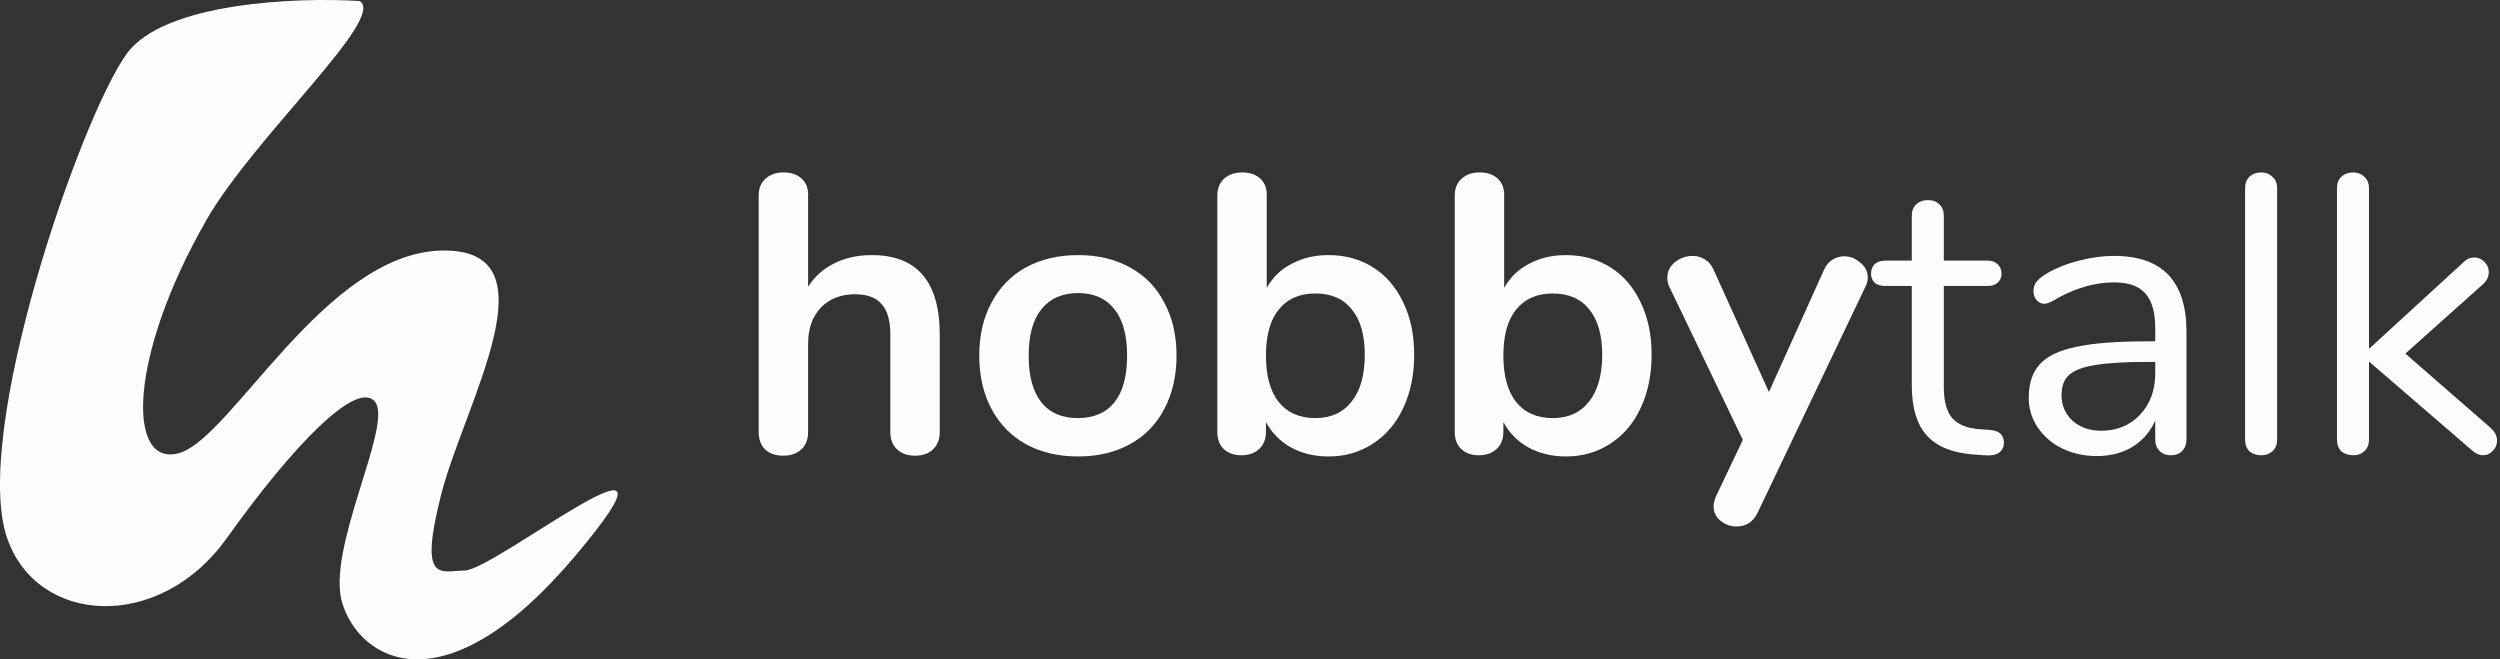 <svg width="182" height="48" viewBox="0 0 182 48" fill="none" xmlns="http://www.w3.org/2000/svg">
<rect x="0" y="0" width="182" height="48" fill="#333333" stroke="none"/>
<path d="M63.463 18.571C66.763 18.571 68.413 20.501 68.413 24.36V31.445C68.413 31.982 68.25 32.405 67.924 32.712C67.617 33.019 67.185 33.173 66.629 33.173C66.073 33.173 65.631 33.019 65.305 32.712C64.979 32.405 64.816 31.982 64.816 31.445V24.36C64.816 23.342 64.605 22.603 64.183 22.142C63.78 21.662 63.137 21.422 62.255 21.422C61.218 21.422 60.384 21.749 59.751 22.402C59.137 23.054 58.83 23.928 58.83 25.022V31.445C58.83 31.982 58.667 32.405 58.341 32.712C58.014 33.019 57.573 33.173 57.017 33.173C56.46 33.173 56.019 33.019 55.693 32.712C55.386 32.405 55.232 31.982 55.232 31.445V14.222C55.232 13.723 55.395 13.32 55.722 13.013C56.067 12.706 56.508 12.552 57.045 12.552C57.583 12.552 58.014 12.696 58.341 12.984C58.667 13.272 58.83 13.666 58.83 14.165V20.875C59.309 20.126 59.943 19.56 60.729 19.176C61.535 18.773 62.446 18.571 63.463 18.571Z" fill="#FCFDFF"/>
<path d="M78.485 33.23C77.046 33.23 75.78 32.933 74.686 32.338C73.612 31.742 72.777 30.888 72.182 29.774C71.588 28.661 71.29 27.365 71.29 25.886C71.29 24.408 71.588 23.122 72.182 22.027C72.777 20.914 73.612 20.059 74.686 19.464C75.78 18.869 77.046 18.571 78.485 18.571C79.924 18.571 81.181 18.869 82.255 19.464C83.349 20.059 84.183 20.914 84.759 22.027C85.354 23.122 85.651 24.408 85.651 25.886C85.651 27.365 85.354 28.661 84.759 29.774C84.183 30.888 83.349 31.742 82.255 32.338C81.181 32.933 79.924 33.23 78.485 33.23ZM78.456 30.437C79.627 30.437 80.519 30.053 81.133 29.285C81.747 28.517 82.054 27.384 82.054 25.886C82.054 24.408 81.747 23.285 81.133 22.517C80.519 21.73 79.636 21.336 78.485 21.336C77.334 21.336 76.442 21.73 75.808 22.517C75.195 23.285 74.888 24.408 74.888 25.886C74.888 27.384 75.195 28.517 75.808 29.285C76.422 30.053 77.305 30.437 78.456 30.437Z" fill="#FCFDFF"/>
<path d="M96.708 18.571C97.936 18.571 99.02 18.869 99.96 19.464C100.9 20.059 101.629 20.904 102.147 21.998C102.684 23.093 102.953 24.37 102.953 25.829C102.953 27.288 102.684 28.584 102.147 29.717C101.629 30.83 100.891 31.694 99.931 32.309C98.991 32.923 97.917 33.23 96.708 33.23C95.691 33.23 94.78 33.01 93.974 32.568C93.187 32.126 92.583 31.512 92.161 30.725V31.445C92.161 31.963 91.998 32.376 91.671 32.683C91.345 32.99 90.914 33.144 90.376 33.144C89.839 33.144 89.408 32.99 89.081 32.683C88.774 32.376 88.621 31.963 88.621 31.445V14.222C88.621 13.723 88.784 13.32 89.11 13.013C89.456 12.706 89.897 12.552 90.434 12.552C90.971 12.552 91.403 12.696 91.729 12.984C92.055 13.272 92.218 13.666 92.218 14.165V20.962C92.64 20.194 93.245 19.608 94.031 19.205C94.818 18.782 95.71 18.571 96.708 18.571ZM95.758 30.437C96.89 30.437 97.773 30.034 98.406 29.227C99.039 28.421 99.356 27.288 99.356 25.829C99.356 24.389 99.039 23.285 98.406 22.517C97.792 21.749 96.909 21.365 95.758 21.365C94.607 21.365 93.715 21.758 93.082 22.546C92.468 23.314 92.161 24.427 92.161 25.886C92.161 27.346 92.468 28.469 93.082 29.256C93.715 30.043 94.607 30.437 95.758 30.437Z" fill="#FCFDFF"/>
<path d="M113.992 18.571C115.22 18.571 116.304 18.869 117.244 19.464C118.185 20.059 118.914 20.904 119.432 21.998C119.969 23.093 120.237 24.37 120.237 25.829C120.237 27.288 119.969 28.584 119.432 29.717C118.914 30.83 118.175 31.694 117.216 32.309C116.276 32.923 115.201 33.23 113.992 33.23C112.976 33.23 112.064 33.01 111.258 32.568C110.472 32.126 109.867 31.512 109.445 30.725V31.445C109.445 31.963 109.282 32.376 108.956 32.683C108.63 32.99 108.198 33.144 107.661 33.144C107.124 33.144 106.692 32.99 106.366 32.683C106.059 32.376 105.905 31.963 105.905 31.445V14.222C105.905 13.723 106.068 13.32 106.395 13.013C106.74 12.706 107.181 12.552 107.718 12.552C108.256 12.552 108.687 12.696 109.014 12.984C109.34 13.272 109.503 13.666 109.503 14.165V20.962C109.925 20.194 110.529 19.608 111.316 19.205C112.103 18.782 112.995 18.571 113.992 18.571ZM113.043 30.437C114.175 30.437 115.057 30.034 115.69 29.227C116.324 28.421 116.64 27.288 116.64 25.829C116.64 24.389 116.324 23.285 115.69 22.517C115.076 21.749 114.194 21.365 113.043 21.365C111.891 21.365 110.999 21.758 110.366 22.546C109.752 23.314 109.445 24.427 109.445 25.886C109.445 27.346 109.752 28.469 110.366 29.256C110.999 30.043 111.891 30.437 113.043 30.437Z" fill="#FCFDFF"/>
<path d="M132.779 19.666C132.932 19.32 133.134 19.07 133.383 18.917C133.652 18.744 133.94 18.658 134.247 18.658C134.688 18.658 135.081 18.811 135.426 19.118C135.791 19.406 135.973 19.771 135.973 20.213C135.973 20.424 135.916 20.645 135.801 20.875L127.944 37.349C127.618 38.002 127.109 38.328 126.419 38.328C125.977 38.328 125.584 38.184 125.239 37.896C124.912 37.627 124.749 37.282 124.749 36.859C124.749 36.648 124.807 36.408 124.922 36.139L126.879 32.021L121.526 20.875C121.43 20.683 121.382 20.462 121.382 20.213C121.382 19.771 121.564 19.397 121.929 19.09C122.313 18.782 122.744 18.629 123.224 18.629C123.55 18.629 123.848 18.715 124.116 18.888C124.385 19.042 124.596 19.291 124.749 19.637L128.778 28.536L132.779 19.666Z" fill="#FCFDFF"/>
<path d="M144.877 31.301C145.548 31.358 145.884 31.666 145.884 32.222C145.884 32.549 145.759 32.798 145.51 32.971C145.28 33.125 144.925 33.182 144.445 33.144L143.668 33.086C142.133 32.971 141.001 32.51 140.272 31.704C139.543 30.898 139.178 29.678 139.178 28.046V20.818H137.25C136.924 20.818 136.665 20.741 136.473 20.587C136.3 20.414 136.214 20.194 136.214 19.925C136.214 19.637 136.3 19.406 136.473 19.234C136.665 19.061 136.924 18.974 137.25 18.974H139.178V15.72C139.178 15.355 139.284 15.077 139.495 14.885C139.706 14.674 139.994 14.568 140.358 14.568C140.704 14.568 140.982 14.674 141.193 14.885C141.404 15.077 141.509 15.355 141.509 15.72V18.974H144.704C145.011 18.974 145.251 19.061 145.423 19.234C145.615 19.406 145.711 19.637 145.711 19.925C145.711 20.194 145.615 20.414 145.423 20.587C145.251 20.741 145.011 20.818 144.704 20.818H141.509V28.162C141.509 29.218 141.721 29.986 142.143 30.466C142.584 30.926 143.236 31.186 144.1 31.243L144.877 31.301Z" fill="#FCFDFF"/>
<path d="M153.909 18.629C157.42 18.629 159.175 20.472 159.175 24.158V31.992C159.175 32.338 159.07 32.616 158.859 32.827C158.667 33.038 158.398 33.144 158.053 33.144C157.708 33.144 157.43 33.038 157.218 32.827C157.007 32.616 156.902 32.338 156.902 31.992V30.61C156.537 31.435 155.981 32.078 155.233 32.539C154.484 32.981 153.621 33.202 152.643 33.202C151.741 33.202 150.906 33.019 150.139 32.654C149.391 32.29 148.796 31.781 148.354 31.128C147.913 30.475 147.693 29.755 147.693 28.968C147.693 27.912 147.961 27.096 148.498 26.52C149.036 25.925 149.918 25.502 151.146 25.253C152.374 24.984 154.082 24.85 156.269 24.85H156.902V23.899C156.902 22.747 156.662 21.902 156.182 21.365C155.722 20.827 154.964 20.558 153.909 20.558C152.604 20.558 151.28 20.914 149.937 21.624C149.419 21.95 149.055 22.114 148.844 22.114C148.613 22.114 148.422 22.027 148.268 21.854C148.115 21.682 148.038 21.461 148.038 21.192C148.038 20.923 148.115 20.693 148.268 20.501C148.441 20.29 148.709 20.078 149.074 19.867C149.745 19.483 150.503 19.186 151.348 18.974C152.211 18.744 153.065 18.629 153.909 18.629ZM152.959 31.358C154.11 31.358 155.05 30.974 155.78 30.206C156.528 29.419 156.902 28.411 156.902 27.182V26.347H156.384C154.695 26.347 153.41 26.424 152.527 26.578C151.645 26.712 151.012 26.952 150.628 27.298C150.263 27.624 150.081 28.114 150.081 28.766C150.081 29.515 150.35 30.139 150.887 30.638C151.443 31.118 152.134 31.358 152.959 31.358Z" fill="#FCFDFF"/>
<path d="M164.623 33.144C164.277 33.144 163.989 33.048 163.759 32.856C163.548 32.645 163.443 32.357 163.443 31.992V13.704C163.443 13.339 163.548 13.061 163.759 12.869C163.989 12.658 164.277 12.552 164.623 12.552C164.949 12.552 165.217 12.658 165.428 12.869C165.659 13.061 165.774 13.339 165.774 13.704V31.992C165.774 32.357 165.659 32.645 165.428 32.856C165.217 33.048 164.949 33.144 164.623 33.144Z" fill="#FCFDFF"/>
<path d="M181.327 31.157C181.634 31.445 181.787 31.752 181.787 32.078C181.787 32.366 181.682 32.616 181.471 32.827C181.279 33.038 181.039 33.144 180.751 33.144C180.502 33.144 180.243 33.029 179.974 32.798L172.463 26.318V31.992C172.463 32.357 172.348 32.645 172.117 32.856C171.906 33.048 171.638 33.144 171.312 33.144C170.966 33.144 170.678 33.048 170.448 32.856C170.237 32.645 170.132 32.357 170.132 31.992V13.704C170.132 13.339 170.237 13.061 170.448 12.869C170.678 12.658 170.966 12.552 171.312 12.552C171.638 12.552 171.906 12.658 172.117 12.869C172.348 13.061 172.463 13.339 172.463 13.704V25.397L179.341 19.09C179.571 18.859 179.83 18.744 180.118 18.744C180.406 18.744 180.655 18.85 180.866 19.061C181.077 19.272 181.183 19.522 181.183 19.81C181.183 20.136 181.049 20.424 180.78 20.674L175.11 25.742L181.327 31.157Z" fill="#FCFDFF"/>
<path d="M9.218 3.922C11.933 0.161 21.66 -0.21 26.185 0.075C28.17 1.282 18.491 9.969 15.021 16.029C9.323 25.979 9.218 34.056 13.036 32.987C16.853 31.919 23.64 18.455 32.123 18.241C40.607 18.027 33.82 29.354 32.123 35.98C30.427 42.605 32.123 41.536 33.82 41.536C36.003 41.536 51.423 29.141 41.879 40.468C32.335 51.794 26.185 48.086 24.912 43.887C23.729 39.982 28.594 30.989 27.322 29.279C26.049 27.569 21.383 32.346 16.505 39.185C11.627 46.024 2.72 45.522 0.523 39.185C-2.1 31.623 5.825 8.624 9.218 3.922Z" fill="#FCFDFF"/>
</svg>
